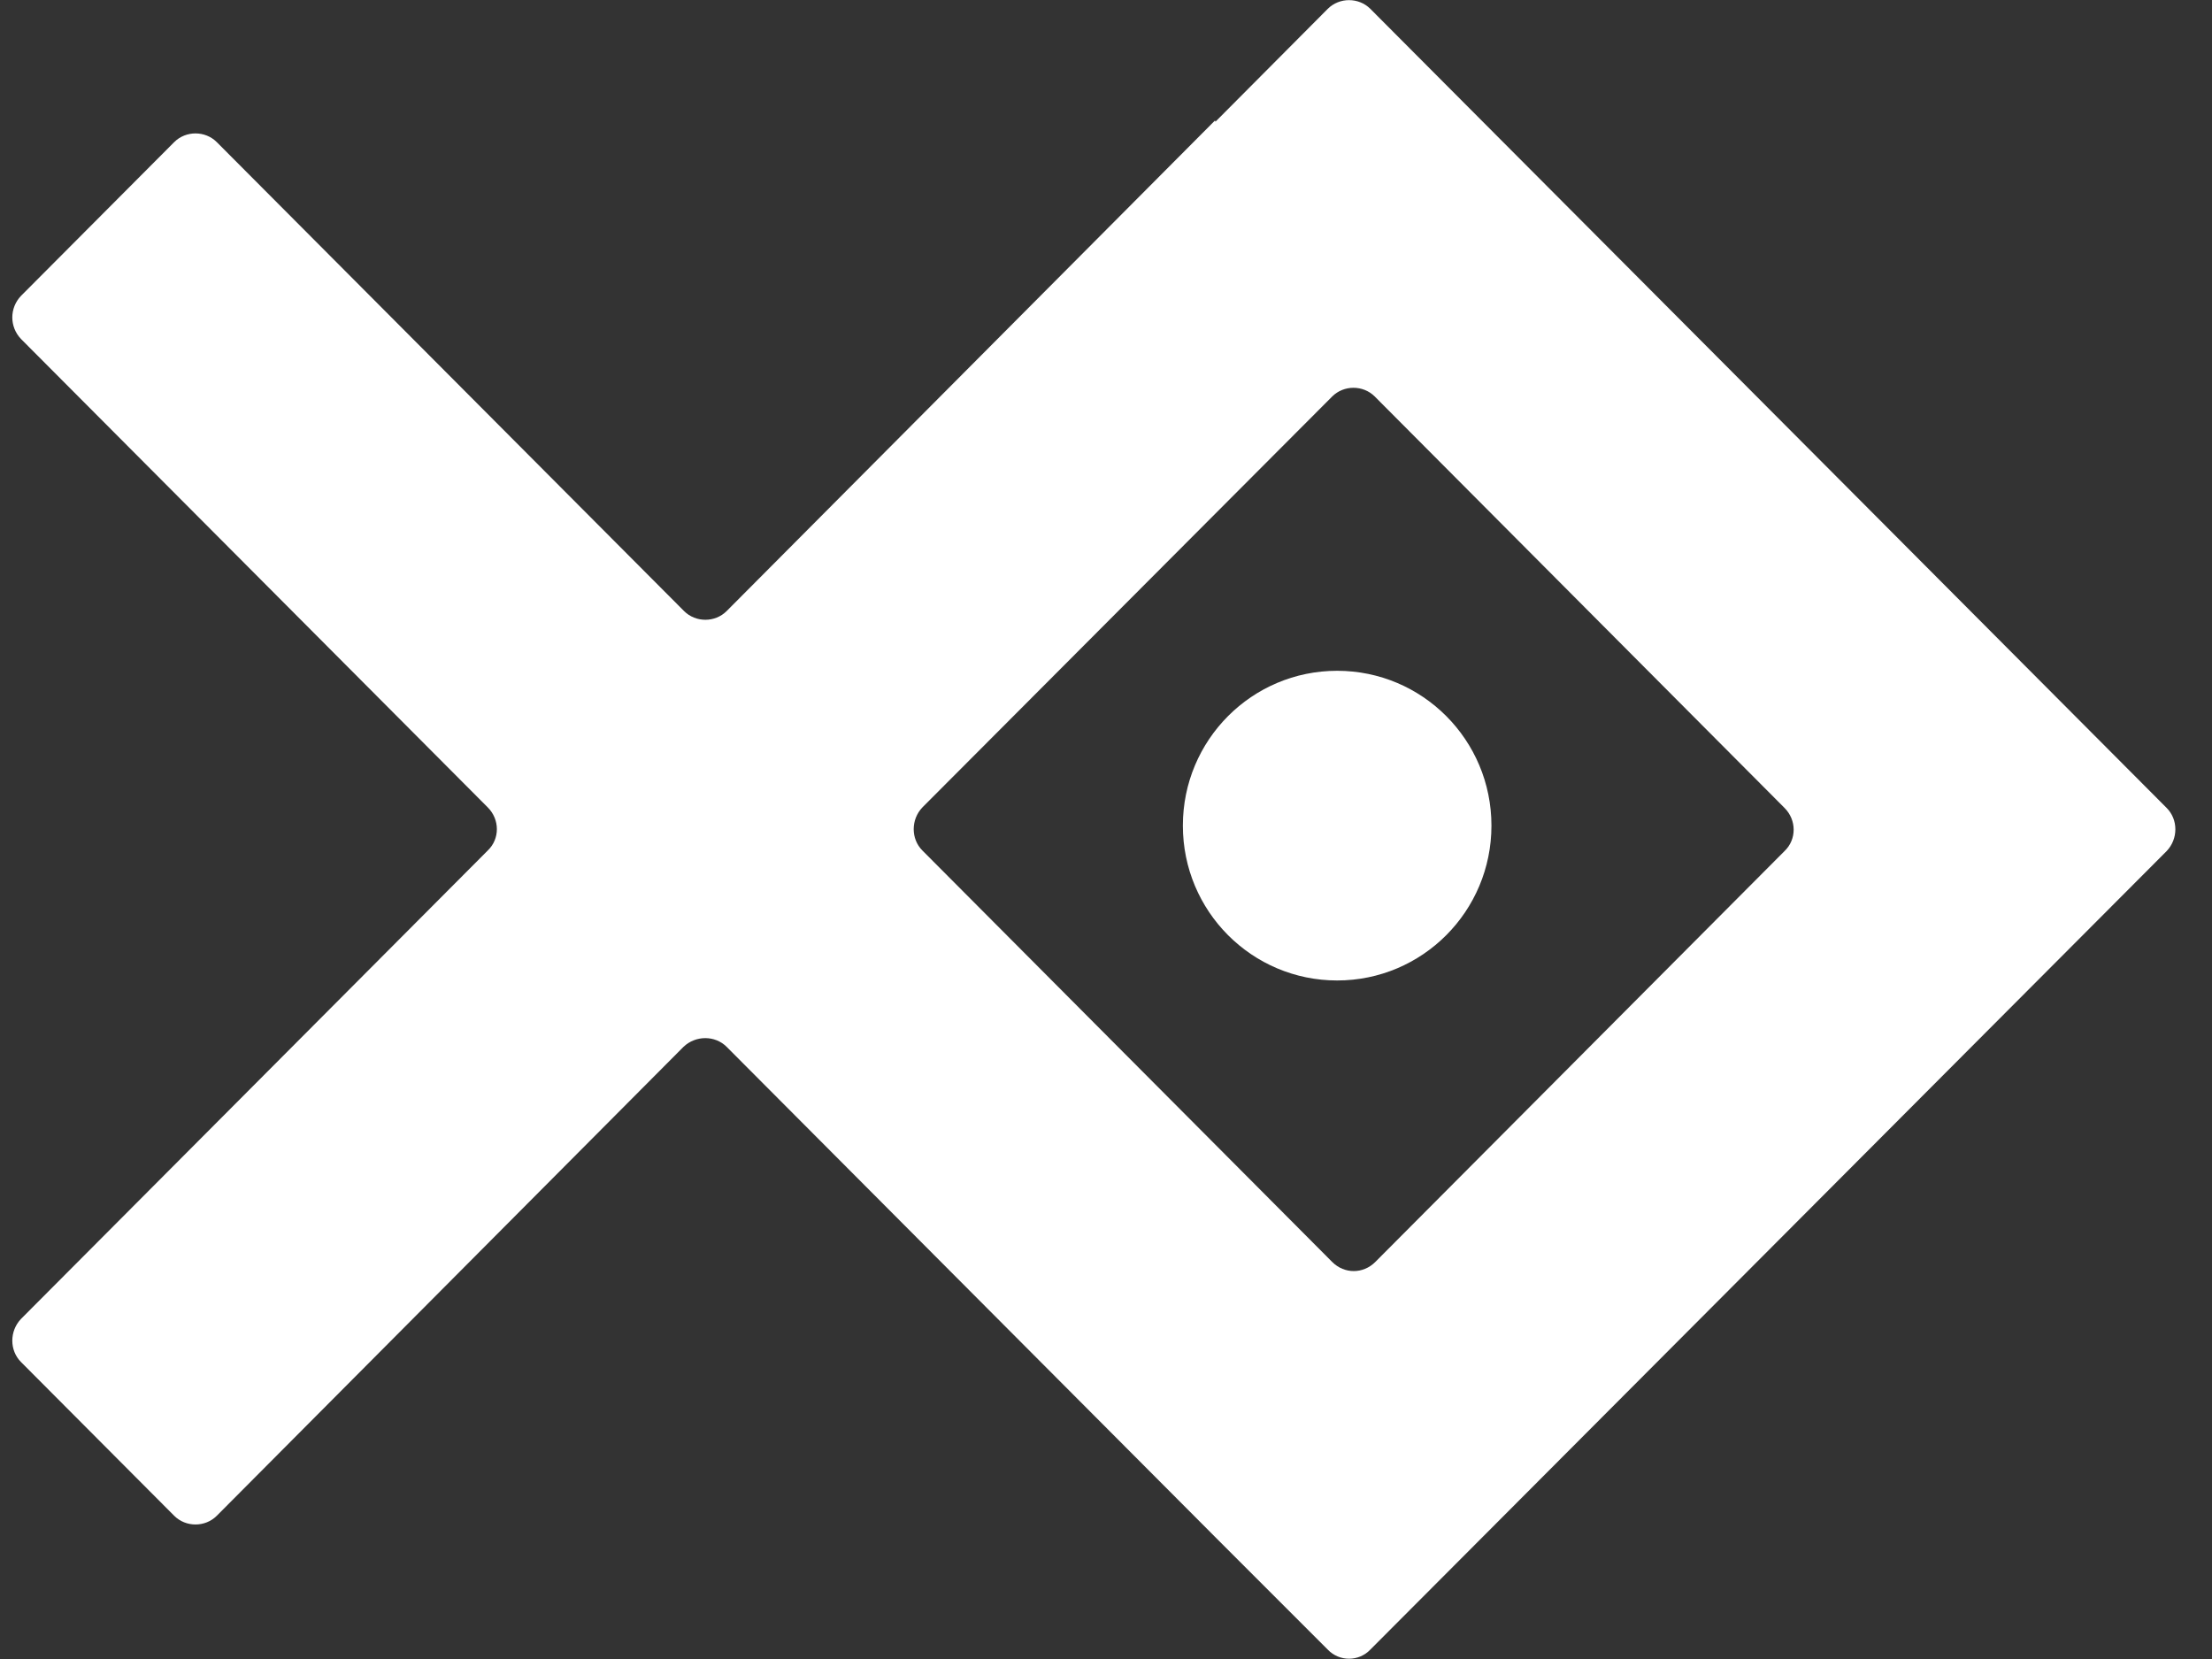 <?xml version="1.0"?>
<svg width="40" height="30" xmlns="http://www.w3.org/2000/svg" xmlns:svg="http://www.w3.org/2000/svg">
 <rect width="100%" height="100%" fill="#333333" stroke="none"/>
 <g class="layer">
  <title>Layer 1</title>
  <path d="m24.18,17.73c-1.54,0 -2.79,-1.25 -2.79,-2.8c0,-1.55 1.25,-2.8 2.79,-2.8c1.54,0 2.79,1.25 2.79,2.8c0,1.55 -1.25,2.8 -2.79,2.8z" fill="#ffffff" id="svg_1"/>
  <path d="m8.82,15.38l-8.44,8.47c-0.21,0.22 -0.21,0.57 0,0.78l2.77,2.78c0.21,0.21 0.56,0.21 0.77,0l8.44,-8.48c0.22,-0.21 0.57,-0.21 0.78,0l8.83,8.86l0,0l2.04,2.04c0.21,0.22 0.56,0.22 0.77,0l14.4,-14.44c0.21,-0.22 0.21,-0.57 0,-0.78l-14.4,-14.45c-0.21,-0.21 -0.56,-0.21 -0.77,0l-2.03,2.04l-0.01,-0.02l-8.83,8.87c-0.21,0.21 -0.56,0.21 -0.77,0l-8.45,-8.48c-0.21,-0.21 -0.56,-0.21 -0.77,0l-2.77,2.78c-0.21,0.22 -0.21,0.56 0,0.78l8.44,8.47c0.22,0.22 0.22,0.57 0,0.78zm23.45,0.01l-7.4,7.43c-0.22,0.22 -0.56,0.22 -0.78,0l-7.41,-7.44c-0.21,-0.21 -0.21,-0.56 0,-0.78l7.41,-7.43c0.21,-0.21 0.56,-0.21 0.77,0l7.41,7.44c0.22,0.22 0.22,0.57 0,0.78z" fill="#ffffff" id="svg_2" transform="matrix(1 0 0 1 0 0)"/>
 </g>
</svg>